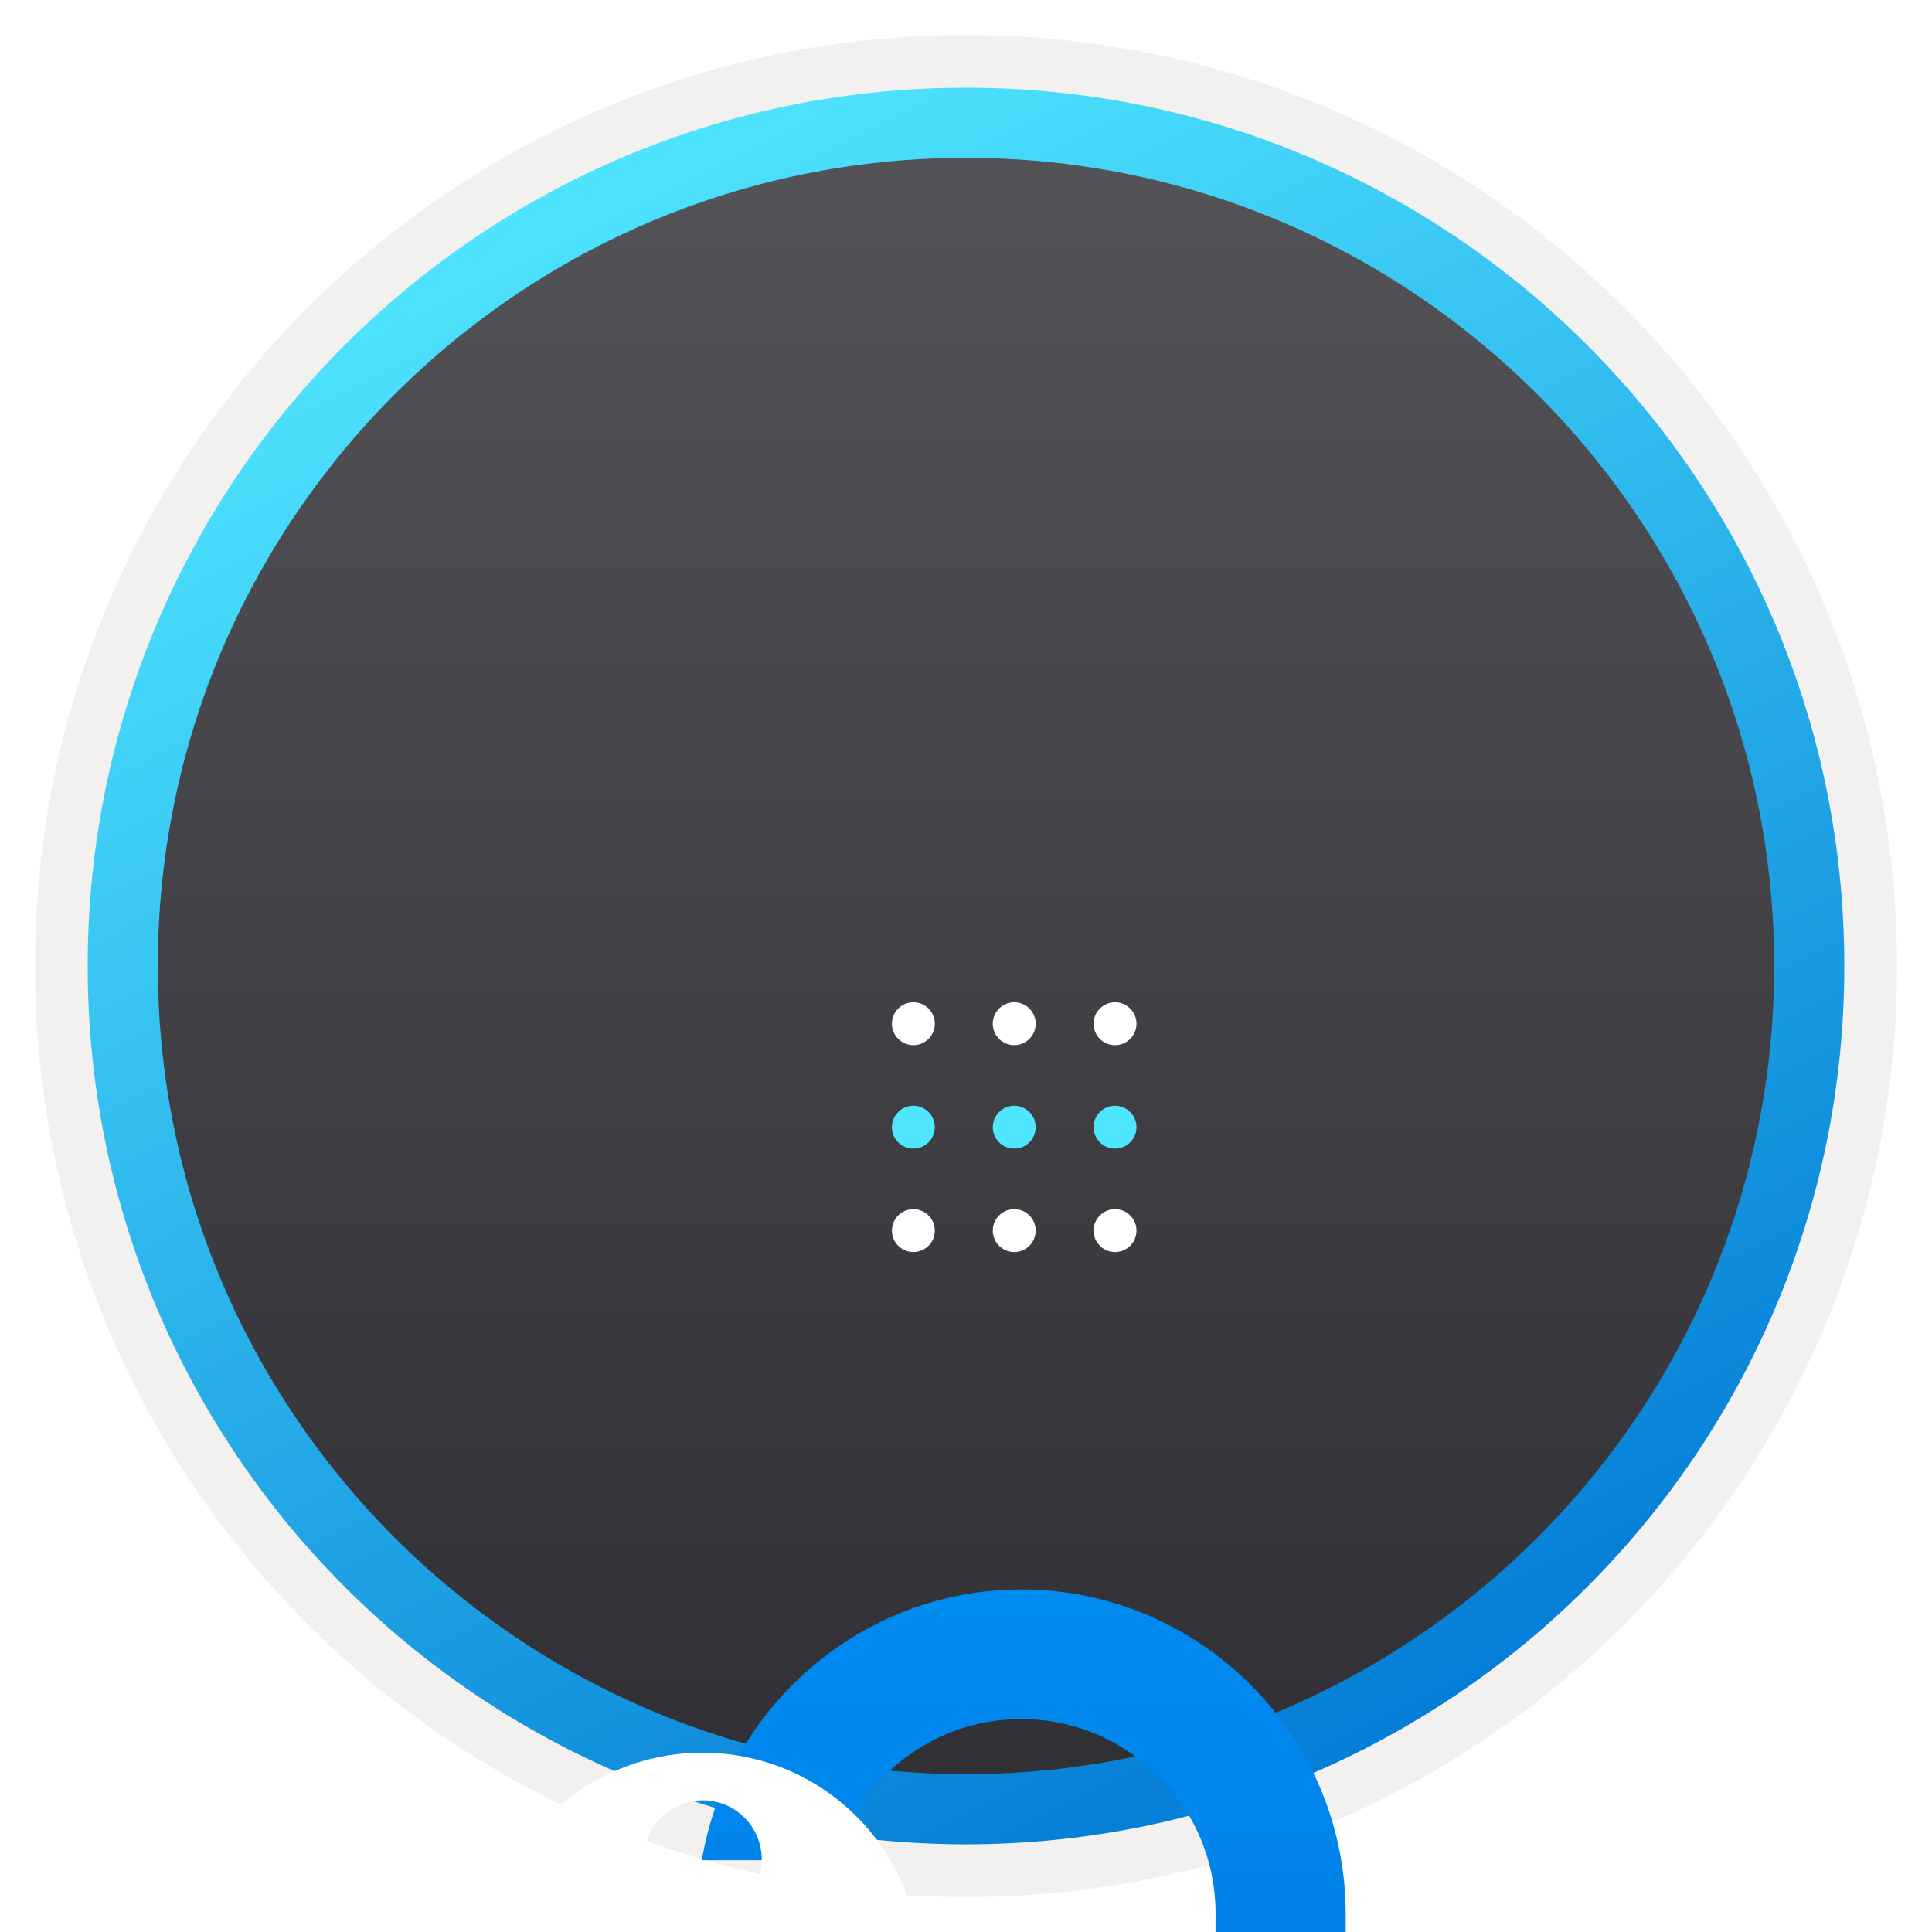 <svg width="102" height="102" viewBox="0 0 102 102" fill="none" xmlns="http://www.w3.org/2000/svg">
<g clip-path="url(#clip0_2026_290)">
<path d="M51 97.351C25.403 97.351 4.649 76.606 4.649 51C4.649 25.393 25.403 4.649 51 4.649C76.596 4.649 97.351 25.403 97.351 51C97.351 76.597 76.596 97.351 51 97.351Z" fill="url(#paint0_linear_2026_290)"/>
<path fill-rule="evenodd" clip-rule="evenodd" d="M96.45 51.001C96.45 76.102 76.102 96.451 51 96.451C25.899 96.451 5.55 76.102 5.55 51.001C5.55 25.899 25.899 5.551 51 5.551C76.102 5.551 96.45 25.899 96.45 51.001ZM51 1.847C78.151 1.847 100.153 23.849 100.153 51.001C100.153 78.152 78.141 100.154 51 100.154C23.849 100.154 1.847 78.142 1.847 51.001C1.847 23.849 23.849 1.847 51 1.847Z" fill="#F2F1F0"/>
<path fill-rule="evenodd" clip-rule="evenodd" d="M93.668 51C93.668 74.567 74.567 93.667 51 93.667C27.433 93.667 8.332 74.567 8.332 51C8.332 27.433 27.433 8.332 51 8.332C74.567 8.332 93.668 27.433 93.668 51ZM51 4.629C76.606 4.629 97.371 25.393 97.371 51C97.371 76.606 76.606 97.371 51 97.371C25.393 97.371 4.629 76.606 4.629 51C4.629 25.393 25.384 4.629 51 4.629Z" fill="url(#paint1_linear_2026_290)"/>
<g filter="url(#filter0_ddddd_2026_290)">
<path d="M71.045 39.027C71.045 29.615 63.344 21.914 53.932 21.914C45.474 21.914 38.406 28.127 37.054 36.212H44.06C44.532 34.563 45.425 33.038 46.677 31.773C48.624 29.826 51.191 28.759 53.919 28.759C56.635 28.759 59.215 29.826 61.161 31.773C63.108 33.72 64.175 36.287 64.175 39.015C64.175 39.561 64.175 41.111 64.162 43.144H36.831V77.47H69.545C70.373 77.47 71.045 76.799 71.045 75.97V45.401C71.045 42.289 71.045 39.784 71.045 39.027Z" fill="url(#paint2_linear_2026_290)"/>
<g filter="url(#filter1_d_2026_290)">
<path d="M28.9 46.182C30.4 47.695 32.223 48.687 34.145 49.183L34.083 74.555L37.022 77.507L39.974 74.555L41.375 73.166L38.473 70.252L38.386 70.339L38.386 70.29L41.437 67.239L38.548 64.337L41.499 61.398L38.473 58.397L41.412 55.47L41.325 55.384L41.325 48.749C42.739 48.191 44.078 47.335 45.219 46.194C49.721 41.705 49.721 34.414 45.232 29.912C40.743 25.411 33.451 25.411 28.949 29.9C24.411 34.401 24.411 41.681 28.9 46.182ZM34.902 29.962C36.117 28.746 38.089 28.746 39.304 29.962C40.519 31.177 40.519 33.149 39.304 34.364C38.089 35.579 36.117 35.579 34.902 34.364C33.687 33.149 33.687 31.177 34.902 29.962Z" fill="white"/>
</g>
</g>
<path d="M58.868 66.102C59.494 66.102 60.001 65.595 60.001 64.97C60.001 64.344 59.494 63.837 58.868 63.837C58.243 63.837 57.736 64.344 57.736 64.97C57.736 65.595 58.243 66.102 58.868 66.102Z" fill="white"/>
<path d="M53.546 66.102C54.172 66.102 54.679 65.595 54.679 64.97C54.679 64.344 54.172 63.837 53.546 63.837C52.921 63.837 52.414 64.344 52.414 64.97C52.414 65.595 52.921 66.102 53.546 66.102Z" fill="white"/>
<path d="M48.221 66.102C48.846 66.102 49.353 65.595 49.353 64.97C49.353 64.344 48.846 63.837 48.221 63.837C47.596 63.837 47.089 64.344 47.089 64.97C47.089 65.595 47.596 66.102 48.221 66.102Z" fill="white"/>
<path d="M58.868 60.641C59.494 60.641 60.001 60.134 60.001 59.509C60.001 58.883 59.494 58.377 58.868 58.377C58.243 58.377 57.736 58.883 57.736 59.509C57.736 60.134 58.243 60.641 58.868 60.641Z" fill="#50E6FF"/>
<path d="M53.546 60.641C54.172 60.641 54.679 60.134 54.679 59.509C54.679 58.883 54.172 58.377 53.546 58.377C52.921 58.377 52.414 58.883 52.414 59.509C52.414 60.134 52.921 60.641 53.546 60.641Z" fill="#50E6FF"/>
<path d="M48.221 60.641C48.846 60.641 49.353 60.134 49.353 59.509C49.353 58.883 48.846 58.377 48.221 58.377C47.596 58.377 47.089 58.883 47.089 59.509C47.089 60.134 47.596 60.641 48.221 60.641Z" fill="#50E6FF"/>
<path d="M58.868 55.18C59.494 55.18 60.001 54.673 60.001 54.047C60.001 53.422 59.494 52.915 58.868 52.915C58.243 52.915 57.736 53.422 57.736 54.047C57.736 54.673 58.243 55.18 58.868 55.18Z" fill="white"/>
<path d="M53.546 55.18C54.172 55.18 54.679 54.673 54.679 54.047C54.679 53.422 54.172 52.915 53.546 52.915C52.921 52.915 52.414 53.422 52.414 54.047C52.414 54.673 52.921 55.18 53.546 55.18Z" fill="white"/>
<path d="M48.221 55.18C48.846 55.18 49.353 54.673 49.353 54.047C49.353 53.422 48.846 52.915 48.221 52.915C47.596 52.915 47.089 53.422 47.089 54.047C47.089 54.673 47.596 55.18 48.221 55.18Z" fill="white"/>
</g>
<defs>
<filter id="filter0_ddddd_2026_290" x="12.539" y="18.914" width="71.506" height="104.593" filterUnits="userSpaceOnUse" color-interpolation-filters="sRGB">
<feFlood flood-opacity="0" result="BackgroundImageFix"/>
<feColorMatrix in="SourceAlpha" type="matrix" values="0 0 0 0 0 0 0 0 0 0 0 0 0 0 0 0 0 0 127 0" result="hardAlpha"/>
<feOffset/>
<feColorMatrix type="matrix" values="0 0 0 0 0 0 0 0 0 0 0 0 0 0 0 0 0 0 0.1 0"/>
<feBlend mode="normal" in2="BackgroundImageFix" result="effect1_dropShadow_2026_290"/>
<feColorMatrix in="SourceAlpha" type="matrix" values="0 0 0 0 0 0 0 0 0 0 0 0 0 0 0 0 0 0 127 0" result="hardAlpha"/>
<feOffset dy="2"/>
<feGaussianBlur stdDeviation="2.5"/>
<feColorMatrix type="matrix" values="0 0 0 0 0 0 0 0 0 0 0 0 0 0 0 0 0 0 0.1 0"/>
<feBlend mode="normal" in2="effect1_dropShadow_2026_290" result="effect2_dropShadow_2026_290"/>
<feColorMatrix in="SourceAlpha" type="matrix" values="0 0 0 0 0 0 0 0 0 0 0 0 0 0 0 0 0 0 127 0" result="hardAlpha"/>
<feOffset dy="8"/>
<feGaussianBlur stdDeviation="4"/>
<feColorMatrix type="matrix" values="0 0 0 0 0 0 0 0 0 0 0 0 0 0 0 0 0 0 0.09 0"/>
<feBlend mode="normal" in2="effect2_dropShadow_2026_290" result="effect3_dropShadow_2026_290"/>
<feColorMatrix in="SourceAlpha" type="matrix" values="0 0 0 0 0 0 0 0 0 0 0 0 0 0 0 0 0 0 127 0" result="hardAlpha"/>
<feOffset dy="19"/>
<feGaussianBlur stdDeviation="5.5"/>
<feColorMatrix type="matrix" values="0 0 0 0 0 0 0 0 0 0 0 0 0 0 0 0 0 0 0.05 0"/>
<feBlend mode="normal" in2="effect3_dropShadow_2026_290" result="effect4_dropShadow_2026_290"/>
<feColorMatrix in="SourceAlpha" type="matrix" values="0 0 0 0 0 0 0 0 0 0 0 0 0 0 0 0 0 0 127 0" result="hardAlpha"/>
<feOffset dy="33"/>
<feGaussianBlur stdDeviation="6.5"/>
<feColorMatrix type="matrix" values="0 0 0 0 0 0 0 0 0 0 0 0 0 0 0 0 0 0 0.01 0"/>
<feBlend mode="normal" in2="effect4_dropShadow_2026_290" result="effect5_dropShadow_2026_290"/>
<feBlend mode="normal" in="SourceGraphic" in2="effect5_dropShadow_2026_290" result="shape"/>
</filter>
<filter id="filter1_d_2026_290" x="21.539" y="26.534" width="31.058" height="58.973" filterUnits="userSpaceOnUse" color-interpolation-filters="sRGB">
<feFlood flood-opacity="0" result="BackgroundImageFix"/>
<feColorMatrix in="SourceAlpha" type="matrix" values="0 0 0 0 0 0 0 0 0 0 0 0 0 0 0 0 0 0 127 0" result="hardAlpha"/>
<feOffset dy="4"/>
<feGaussianBlur stdDeviation="2"/>
<feComposite in2="hardAlpha" operator="out"/>
<feColorMatrix type="matrix" values="0 0 0 0 0 0 0 0 0 0 0 0 0 0 0 0 0 0 0.25 0"/>
<feBlend mode="normal" in2="BackgroundImageFix" result="effect1_dropShadow_2026_290"/>
<feBlend mode="normal" in="SourceGraphic" in2="effect1_dropShadow_2026_290" result="shape"/>
</filter>
<linearGradient id="paint0_linear_2026_290" x1="51" y1="4.649" x2="51" y2="97.352" gradientUnits="userSpaceOnUse">
<stop stop-color="#555559"/>
<stop offset="1" stop-color="#2E2E33"/>
</linearGradient>
<linearGradient id="paint1_linear_2026_290" x1="25.274" y1="9.479" x2="71.743" y2="102.061" gradientUnits="userSpaceOnUse">
<stop offset="0" stop-color="#50E6FF"/>
<stop offset="0.965" stop-color="#0078D4"/>
</linearGradient>
<linearGradient id="paint2_linear_2026_290" x1="53.938" y1="21.914" x2="53.938" y2="77.47" gradientUnits="userSpaceOnUse">
<stop stop-color="#008BF1"/>
<stop offset="0.22" stop-color="#0086EC"/>
<stop offset="0.49" stop-color="#0078DD"/>
<stop offset="0.79" stop-color="#0061C4"/>
<stop offset="1" stop-color="#004DAE"/>
</linearGradient>
<clipPath id="clip0_2026_290">
<rect width="102" height="102" fill="white"/>
</clipPath>
</defs>
</svg>

